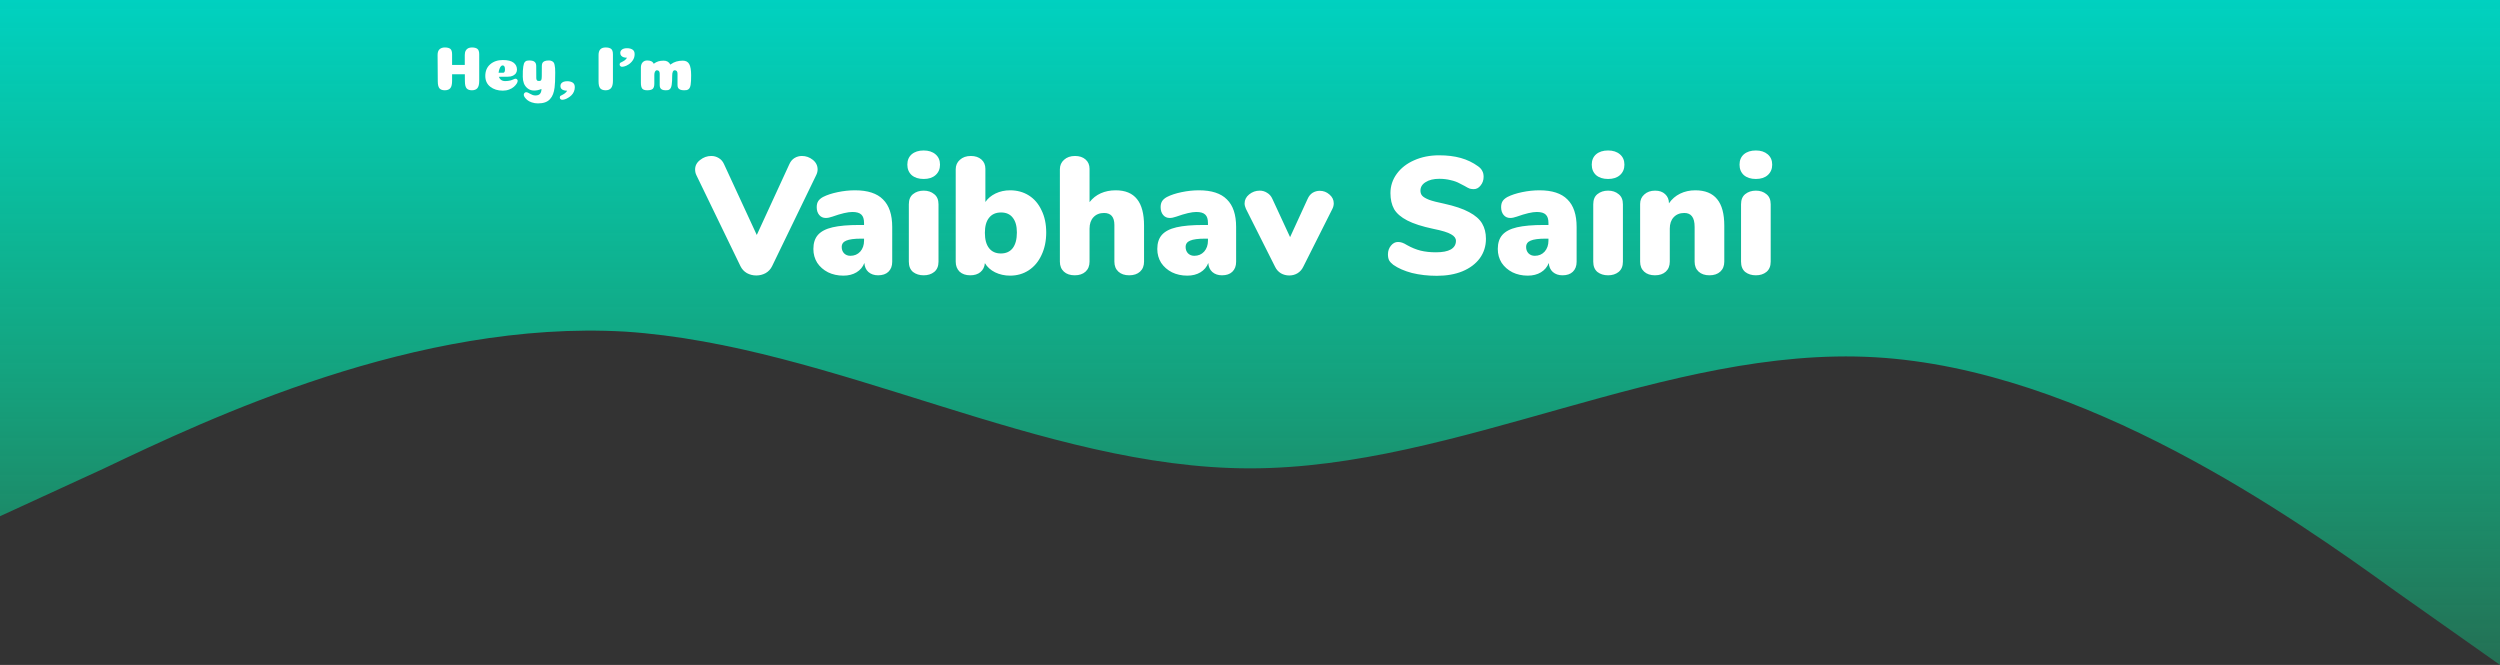 <svg width="1440" height="383" viewBox="0 0 1440 383" fill="none" xmlns="http://www.w3.org/2000/svg">
<rect x="0" y="0" width="1440" height="383" fill="#333333" stroke="none"/>
<path fill-rule="evenodd" clip-rule="evenodd" d="M0 297.342L60 269.774C120 241.221 240 184.116 360 191.008C480 198.884 600 269.774 720 269.774C840 269.774 960 198.884 1080 205.776C1200 212.668 1320 297.342 1380 340.663L1440 383V0H1380C1320 0 1200 0 1080 0C960 0 840 0 720 0C600 0 480 0 360 0C240 0 120 0 60 0H0V297.342Z" fill="url(#paint0_linear)"/>
<path d="M454.72 94.448C455.424 92.912 456.416 91.76 457.696 90.992C458.976 90.224 460.384 89.84 461.92 89.84C464.224 89.84 466.304 90.576 468.16 92.048C470.016 93.52 470.944 95.376 470.944 97.616C470.944 98.704 470.656 99.824 470.08 100.976L444.736 153.296C443.904 155.024 442.656 156.368 440.992 157.328C439.328 158.224 437.536 158.672 435.616 158.672C433.696 158.672 431.904 158.224 430.24 157.328C428.576 156.368 427.328 155.024 426.496 153.296L401.152 100.976C400.64 99.952 400.384 98.832 400.384 97.616C400.384 95.44 401.344 93.616 403.264 92.144C405.184 90.608 407.328 89.84 409.696 89.84C411.232 89.84 412.64 90.224 413.92 90.992C415.264 91.76 416.288 92.912 416.992 94.448L435.904 135.344L454.72 94.448ZM492.507 109.616C499.803 109.616 505.179 111.376 508.635 114.896C512.155 118.352 513.915 123.632 513.915 130.736V150.8C513.915 153.232 513.179 155.152 511.707 156.56C510.299 157.904 508.315 158.576 505.755 158.576C503.515 158.576 501.659 157.936 500.187 156.656C498.779 155.376 498.011 153.648 497.883 151.472C496.987 153.776 495.483 155.568 493.371 156.848C491.259 158.128 488.731 158.768 485.787 158.768C482.523 158.768 479.579 158.128 476.955 156.848C474.331 155.504 472.251 153.68 470.715 151.376C469.243 149.008 468.507 146.352 468.507 143.408C468.507 140.016 469.371 137.328 471.099 135.344C472.891 133.296 475.707 131.824 479.547 130.928C483.387 130.032 488.571 129.584 495.099 129.584H497.691V128.432C497.691 126.192 497.179 124.592 496.155 123.632C495.131 122.608 493.403 122.096 490.971 122.096C488.347 122.096 484.507 122.992 479.451 124.784C477.979 125.296 476.731 125.552 475.707 125.552C474.107 125.552 472.827 124.976 471.867 123.824C470.907 122.672 470.427 121.168 470.427 119.312C470.427 117.904 470.715 116.752 471.291 115.856C471.867 114.96 472.795 114.16 474.075 113.456C476.315 112.304 479.131 111.376 482.523 110.672C485.915 109.968 489.243 109.616 492.507 109.616ZM489.819 147.344C492.123 147.344 494.011 146.544 495.483 144.944C496.955 143.28 497.691 141.168 497.691 138.608V137.456H496.155C492.059 137.456 489.147 137.84 487.419 138.608C485.691 139.312 484.827 140.528 484.827 142.256C484.827 143.728 485.275 144.944 486.171 145.904C487.131 146.864 488.347 147.344 489.819 147.344ZM532.036 158.576C529.604 158.576 527.556 157.936 525.892 156.656C524.292 155.312 523.492 153.328 523.492 150.704V117.68C523.492 115.056 524.292 113.104 525.892 111.824C527.556 110.48 529.604 109.808 532.036 109.808C534.468 109.808 536.484 110.48 538.084 111.824C539.748 113.104 540.58 115.056 540.58 117.68V150.704C540.58 153.328 539.748 155.312 538.084 156.656C536.484 157.936 534.468 158.576 532.036 158.576ZM532.036 103.088C529.156 103.088 526.852 102.352 525.124 100.88C523.46 99.344 522.628 97.328 522.628 94.832C522.628 92.336 523.46 90.352 525.124 88.88C526.852 87.408 529.156 86.672 532.036 86.672C534.852 86.672 537.124 87.408 538.852 88.88C540.58 90.352 541.444 92.336 541.444 94.832C541.444 97.328 540.58 99.344 538.852 100.88C537.188 102.352 534.916 103.088 532.036 103.088ZM581.788 109.616C585.884 109.616 589.5 110.608 592.636 112.592C595.772 114.576 598.204 117.424 599.932 121.136C601.724 124.784 602.62 129.04 602.62 133.904C602.62 138.768 601.724 143.088 599.932 146.864C598.204 150.64 595.74 153.584 592.54 155.696C589.404 157.744 585.82 158.768 581.788 158.768C578.652 158.768 575.772 158.128 573.148 156.848C570.588 155.568 568.636 153.808 567.292 151.568C567.1 153.744 566.236 155.472 564.7 156.752C563.228 157.968 561.276 158.576 558.844 158.576C556.284 158.576 554.236 157.872 552.7 156.464C551.228 154.992 550.492 153.072 550.492 150.704V97.52C550.492 95.28 551.292 93.456 552.892 92.048C554.492 90.576 556.604 89.84 559.228 89.84C561.724 89.84 563.74 90.512 565.276 91.856C566.812 93.2 567.58 94.992 567.58 97.232V116.336C568.988 114.288 570.94 112.656 573.436 111.44C575.996 110.224 578.78 109.616 581.788 109.616ZM576.508 146C579.452 146 581.724 144.976 583.324 142.928C584.924 140.816 585.724 137.808 585.724 133.904C585.724 130.192 584.924 127.344 583.324 125.36C581.788 123.376 579.548 122.384 576.604 122.384C573.596 122.384 571.292 123.408 569.692 125.456C568.092 127.44 567.292 130.32 567.292 134.096C567.292 137.936 568.092 140.88 569.692 142.928C571.292 144.976 573.564 146 576.508 146ZM642.652 109.616C648.156 109.616 652.252 111.312 654.94 114.704C657.628 118.032 658.972 123.12 658.972 129.968V150.704C658.972 153.136 658.204 155.056 656.668 156.464C655.132 157.872 653.052 158.576 650.428 158.576C647.804 158.576 645.724 157.872 644.188 156.464C642.652 155.056 641.884 153.136 641.884 150.704V129.584C641.884 124.976 639.9 122.672 635.932 122.672C633.372 122.672 631.324 123.504 629.788 125.168C628.316 126.768 627.58 128.944 627.58 131.696V150.704C627.58 153.136 626.812 155.056 625.276 156.464C623.74 157.872 621.66 158.576 619.036 158.576C616.412 158.576 614.332 157.872 612.796 156.464C611.26 155.056 610.492 153.136 610.492 150.704V97.52C610.492 95.28 611.292 93.456 612.892 92.048C614.492 90.576 616.604 89.84 619.228 89.84C621.724 89.84 623.74 90.512 625.276 91.856C626.812 93.2 627.58 94.992 627.58 97.232V116.432C629.308 114.192 631.452 112.496 634.012 111.344C636.572 110.192 639.452 109.616 642.652 109.616ZM690.601 109.616C697.897 109.616 703.273 111.376 706.729 114.896C710.249 118.352 712.009 123.632 712.009 130.736V150.8C712.009 153.232 711.273 155.152 709.801 156.56C708.393 157.904 706.409 158.576 703.849 158.576C701.609 158.576 699.753 157.936 698.281 156.656C696.873 155.376 696.105 153.648 695.977 151.472C695.081 153.776 693.577 155.568 691.465 156.848C689.353 158.128 686.825 158.768 683.881 158.768C680.617 158.768 677.673 158.128 675.049 156.848C672.425 155.504 670.345 153.68 668.809 151.376C667.337 149.008 666.601 146.352 666.601 143.408C666.601 140.016 667.465 137.328 669.193 135.344C670.985 133.296 673.801 131.824 677.641 130.928C681.481 130.032 686.665 129.584 693.193 129.584H695.785V128.432C695.785 126.192 695.273 124.592 694.249 123.632C693.225 122.608 691.497 122.096 689.065 122.096C686.441 122.096 682.601 122.992 677.545 124.784C676.073 125.296 674.825 125.552 673.801 125.552C672.201 125.552 670.921 124.976 669.961 123.824C669.001 122.672 668.521 121.168 668.521 119.312C668.521 117.904 668.809 116.752 669.385 115.856C669.961 114.96 670.889 114.16 672.169 113.456C674.409 112.304 677.225 111.376 680.617 110.672C684.009 109.968 687.337 109.616 690.601 109.616ZM687.913 147.344C690.217 147.344 692.105 146.544 693.577 144.944C695.049 143.28 695.785 141.168 695.785 138.608V137.456H694.249C690.153 137.456 687.241 137.84 685.513 138.608C683.785 139.312 682.921 140.528 682.921 142.256C682.921 143.728 683.369 144.944 684.265 145.904C685.225 146.864 686.441 147.344 687.913 147.344ZM753.17 114.608C753.874 113.008 754.834 111.824 756.05 111.056C757.33 110.288 758.706 109.904 760.178 109.904C762.29 109.904 764.146 110.608 765.746 112.016C767.41 113.424 768.242 115.12 768.242 117.104C768.242 118.192 767.986 119.248 767.474 120.272L750.674 153.68C749.906 155.28 748.786 156.528 747.314 157.424C745.906 158.256 744.338 158.672 742.61 158.672C740.882 158.672 739.282 158.256 737.81 157.424C736.338 156.528 735.218 155.28 734.45 153.68L717.65 120.272C717.138 119.12 716.882 118.096 716.882 117.2C716.882 115.152 717.746 113.424 719.474 112.016C721.266 110.544 723.314 109.808 725.618 109.808C727.154 109.808 728.562 110.224 729.842 111.056C731.186 111.824 732.21 113.008 732.914 114.608L743.09 136.592L753.17 114.608ZM827.584 158.864C822.464 158.864 817.696 158.32 813.28 157.232C808.928 156.08 805.344 154.512 802.528 152.528C801.44 151.696 800.64 150.832 800.128 149.936C799.68 149.04 799.456 147.888 799.456 146.48C799.456 144.56 800.032 142.896 801.184 141.488C802.336 140.08 803.68 139.376 805.216 139.376C806.048 139.376 806.848 139.504 807.616 139.76C808.384 140.016 809.344 140.496 810.496 141.2C813.12 142.672 815.712 143.728 818.272 144.368C820.896 145.008 823.84 145.328 827.104 145.328C830.88 145.328 833.728 144.784 835.648 143.696C837.632 142.544 838.624 140.88 838.624 138.704C838.624 137.232 837.696 135.984 835.84 134.96C834.048 133.872 830.592 132.816 825.472 131.792C819.136 130.448 814.176 128.848 810.592 126.992C807.008 125.136 804.48 122.96 803.008 120.464C801.6 117.904 800.896 114.832 800.896 111.248C800.896 107.152 802.112 103.44 804.544 100.112C806.976 96.784 810.304 94.192 814.528 92.336C818.816 90.416 823.616 89.456 828.928 89.456C833.6 89.456 837.76 89.968 841.408 90.992C845.056 92.016 848.384 93.616 851.392 95.792C852.544 96.624 853.344 97.52 853.792 98.48C854.304 99.376 854.56 100.496 854.56 101.84C854.56 103.76 853.984 105.424 852.832 106.832C851.744 108.24 850.432 108.944 848.896 108.944C848.064 108.944 847.296 108.848 846.592 108.656C845.888 108.4 844.896 107.888 843.616 107.12C843.296 106.928 842.368 106.448 840.832 105.68C839.36 104.848 837.6 104.208 835.552 103.76C833.568 103.248 831.392 102.992 829.024 102.992C825.76 102.992 823.136 103.632 821.152 104.912C819.168 106.128 818.176 107.76 818.176 109.808C818.176 111.024 818.528 112.016 819.232 112.784C819.936 113.552 821.248 114.32 823.168 115.088C825.088 115.792 827.936 116.528 831.712 117.296C837.856 118.64 842.688 120.272 846.208 122.192C849.728 124.048 852.224 126.224 853.696 128.72C855.168 131.216 855.904 134.16 855.904 137.552C855.904 141.776 854.72 145.52 852.352 148.784C849.984 151.984 846.656 154.48 842.368 156.272C838.144 158 833.216 158.864 827.584 158.864ZM886.726 109.616C894.022 109.616 899.398 111.376 902.854 114.896C906.374 118.352 908.134 123.632 908.134 130.736V150.8C908.134 153.232 907.398 155.152 905.926 156.56C904.518 157.904 902.534 158.576 899.974 158.576C897.734 158.576 895.878 157.936 894.406 156.656C892.998 155.376 892.23 153.648 892.102 151.472C891.206 153.776 889.702 155.568 887.59 156.848C885.478 158.128 882.95 158.768 880.006 158.768C876.742 158.768 873.798 158.128 871.174 156.848C868.55 155.504 866.47 153.68 864.934 151.376C863.462 149.008 862.726 146.352 862.726 143.408C862.726 140.016 863.59 137.328 865.318 135.344C867.11 133.296 869.926 131.824 873.766 130.928C877.606 130.032 882.79 129.584 889.318 129.584H891.91V128.432C891.91 126.192 891.398 124.592 890.374 123.632C889.35 122.608 887.622 122.096 885.19 122.096C882.566 122.096 878.726 122.992 873.67 124.784C872.198 125.296 870.95 125.552 869.926 125.552C868.326 125.552 867.046 124.976 866.086 123.824C865.126 122.672 864.646 121.168 864.646 119.312C864.646 117.904 864.934 116.752 865.51 115.856C866.086 114.96 867.014 114.16 868.294 113.456C870.534 112.304 873.35 111.376 876.742 110.672C880.134 109.968 883.462 109.616 886.726 109.616ZM884.038 147.344C886.342 147.344 888.23 146.544 889.702 144.944C891.174 143.28 891.91 141.168 891.91 138.608V137.456H890.374C886.278 137.456 883.366 137.84 881.638 138.608C879.91 139.312 879.046 140.528 879.046 142.256C879.046 143.728 879.494 144.944 880.39 145.904C881.35 146.864 882.566 147.344 884.038 147.344ZM926.255 158.576C923.823 158.576 921.775 157.936 920.111 156.656C918.511 155.312 917.711 153.328 917.711 150.704V117.68C917.711 115.056 918.511 113.104 920.111 111.824C921.775 110.48 923.823 109.808 926.255 109.808C928.687 109.808 930.703 110.48 932.303 111.824C933.967 113.104 934.799 115.056 934.799 117.68V150.704C934.799 153.328 933.967 155.312 932.303 156.656C930.703 157.936 928.687 158.576 926.255 158.576ZM926.255 103.088C923.375 103.088 921.071 102.352 919.343 100.88C917.679 99.344 916.847 97.328 916.847 94.832C916.847 92.336 917.679 90.352 919.343 88.88C921.071 87.408 923.375 86.672 926.255 86.672C929.071 86.672 931.343 87.408 933.071 88.88C934.799 90.352 935.663 92.336 935.663 94.832C935.663 97.328 934.799 99.344 933.071 100.88C931.407 102.352 929.135 103.088 926.255 103.088ZM976.487 109.616C982.119 109.616 986.311 111.312 989.063 114.704C991.815 118.032 993.191 123.12 993.191 129.968V150.704C993.191 153.136 992.423 155.056 990.887 156.464C989.351 157.872 987.271 158.576 984.647 158.576C982.023 158.576 979.943 157.872 978.407 156.464C976.871 155.056 976.103 153.136 976.103 150.704V130.736C976.103 127.92 975.591 125.872 974.567 124.592C973.607 123.312 972.135 122.672 970.151 122.672C967.591 122.672 965.543 123.504 964.007 125.168C962.535 126.768 961.799 128.944 961.799 131.696V150.704C961.799 153.136 961.031 155.056 959.495 156.464C957.959 157.872 955.879 158.576 953.255 158.576C950.631 158.576 948.551 157.872 947.015 156.464C945.479 155.056 944.711 153.136 944.711 150.704V117.488C944.711 115.248 945.511 113.424 947.111 112.016C948.711 110.544 950.791 109.808 953.351 109.808C955.783 109.808 957.703 110.48 959.111 111.824C960.583 113.168 961.319 114.928 961.319 117.104C962.983 114.672 965.127 112.816 967.751 111.536C970.375 110.256 973.287 109.616 976.487 109.616ZM1011.38 158.576C1008.95 158.576 1006.9 157.936 1005.24 156.656C1003.64 155.312 1002.84 153.328 1002.84 150.704V117.68C1002.84 115.056 1003.64 113.104 1005.24 111.824C1006.9 110.48 1008.95 109.808 1011.38 109.808C1013.81 109.808 1015.83 110.48 1017.43 111.824C1019.09 113.104 1019.92 115.056 1019.92 117.68V150.704C1019.92 153.328 1019.09 155.312 1017.43 156.656C1015.83 157.936 1013.81 158.576 1011.38 158.576ZM1011.38 103.088C1008.5 103.088 1006.2 102.352 1004.47 100.88C1002.8 99.344 1001.97 97.328 1001.97 94.832C1001.97 92.336 1002.8 90.352 1004.47 88.88C1006.2 87.408 1008.5 86.672 1011.38 86.672C1014.2 86.672 1016.47 87.408 1018.2 88.88C1019.92 90.352 1020.79 92.336 1020.79 94.832C1020.79 97.328 1019.92 99.344 1018.2 100.88C1016.53 102.352 1014.26 103.088 1011.38 103.088Z" fill="white"/>
<path d="M276.028 46.6C276.028 48.544 275.68 49.936 274.984 50.776C274.288 51.592 273.232 52 271.816 52C270.424 52 269.404 51.628 268.756 50.884C268.108 50.116 267.784 48.772 267.784 46.852L267.748 42.784H260.404V46.6C260.404 48.568 260.068 49.96 259.396 50.776C258.724 51.592 257.656 52 256.192 52C254.8 52 253.78 51.628 253.132 50.884C252.484 50.116 252.16 48.772 252.16 46.852L252.052 31.66C252.052 30.172 252.424 29.08 253.168 28.384C253.936 27.688 254.944 27.34 256.192 27.34C257.632 27.34 258.688 27.604 259.36 28.132C260.056 28.66 260.404 29.728 260.404 31.336V37.384H267.712V31.66C267.712 30.652 267.892 29.824 268.252 29.176C268.636 28.504 269.116 28.036 269.692 27.772C270.292 27.484 271 27.34 271.816 27.34C273.208 27.34 274.252 27.604 274.948 28.132C275.668 28.66 276.028 29.728 276.028 31.336V46.6ZM289.646 52.216C286.718 52.216 284.294 51.46 282.374 49.948C280.478 48.436 279.53 46.372 279.53 43.756C279.53 40.924 280.466 38.692 282.338 37.06C284.234 35.404 286.67 34.576 289.646 34.576C292.454 34.576 294.506 35.08 295.802 36.088C297.122 37.072 297.782 38.428 297.782 40.156C297.782 40.492 297.734 40.816 297.638 41.128C297.566 41.44 297.434 41.752 297.242 42.064C297.074 42.352 296.834 42.628 296.522 42.892C296.234 43.132 295.898 43.36 295.514 43.576C295.13 43.768 294.674 43.924 294.146 44.044C293.618 44.14 293.054 44.188 292.454 44.188L287.378 44.224C287.618 44.992 288.05 45.604 288.674 46.06C289.298 46.492 290.09 46.708 291.05 46.708C292.082 46.708 293.138 46.576 294.218 46.312C294.674 46.192 295.166 46 295.694 45.736C296.246 45.472 296.642 45.34 296.882 45.34C297.29 45.34 297.602 45.46 297.818 45.7C298.058 45.94 298.178 46.24 298.178 46.6C298.178 47.032 297.986 47.56 297.602 48.184C297.218 48.784 296.678 49.396 295.982 50.02C295.31 50.62 294.41 51.136 293.282 51.568C292.154 52 290.942 52.216 289.646 52.216ZM287.198 41.92C288.854 41.896 289.754 41.884 289.898 41.884C290.258 41.884 290.522 41.668 290.69 41.236C290.81 40.924 290.87 40.492 290.87 39.94C290.87 38.428 290.414 37.672 289.502 37.672C289.166 37.672 288.83 37.852 288.494 38.212C288.182 38.572 287.906 39.088 287.666 39.76C287.426 40.408 287.27 41.128 287.198 41.92ZM319.804 41.848C319.804 45.952 319.684 48.82 319.444 50.452C319.252 51.916 318.952 53.176 318.544 54.232C318.136 55.312 317.56 56.26 316.816 57.076C316.072 57.916 315.124 58.54 313.972 58.948C312.82 59.356 311.452 59.56 309.868 59.56C308.596 59.56 307.408 59.368 306.304 58.984C305.224 58.624 304.36 58.168 303.712 57.616C303.088 57.088 302.596 56.56 302.236 56.032C301.876 55.504 301.696 55.048 301.696 54.664C301.696 54.28 301.816 53.92 302.056 53.584C302.32 53.272 302.668 53.116 303.1 53.116C303.412 53.116 303.772 53.212 304.18 53.404C304.612 53.596 305.02 53.812 305.404 54.052C305.788 54.292 306.244 54.508 306.772 54.7C307.3 54.892 307.816 54.988 308.32 54.988C309.616 54.988 310.528 54.664 311.056 54.016C311.608 53.368 311.884 52.444 311.884 51.244C311.476 51.412 311.08 51.556 310.696 51.676C310.312 51.796 309.94 51.892 309.58 51.964C309.22 52.036 308.872 52.084 308.536 52.108C308.224 52.132 307.912 52.144 307.6 52.144C306.184 52.144 304.972 51.748 303.964 50.956C302.956 50.164 302.224 49.192 301.768 48.04C301.336 46.864 301.12 45.604 301.12 44.26C301.12 42.916 301.132 41.776 301.156 40.84C301.204 39.904 301.288 39.076 301.408 38.356C301.528 37.612 301.66 37.024 301.804 36.592C301.972 36.16 302.2 35.812 302.488 35.548C302.776 35.26 303.1 35.068 303.46 34.972C303.82 34.876 304.252 34.828 304.756 34.828C306.268 34.828 307.324 35.092 307.924 35.62C308.548 36.124 308.86 36.928 308.86 38.032L308.896 43.828C308.896 44.212 308.896 44.5 308.896 44.692C308.896 44.86 308.908 45.076 308.932 45.34C308.98 45.604 309.028 45.796 309.076 45.916C309.148 46.036 309.232 46.168 309.328 46.312C309.448 46.432 309.592 46.516 309.76 46.564C309.952 46.612 310.18 46.636 310.444 46.636C311.164 46.636 311.608 46.444 311.776 46.06C311.968 45.652 312.064 44.92 312.064 43.864L312.1 38.032C312.1 37.288 312.22 36.688 312.46 36.232C312.724 35.776 313.156 35.428 313.756 35.188C314.356 34.948 315.172 34.828 316.204 34.828C316.828 34.828 317.356 34.936 317.788 35.152C318.244 35.344 318.604 35.608 318.868 35.944C319.132 36.256 319.324 36.736 319.444 37.384C319.588 38.008 319.684 38.644 319.732 39.292C319.78 39.94 319.804 40.792 319.804 41.848ZM322.807 49.516C322.807 48.988 322.951 48.52 323.239 48.112C323.527 47.704 323.959 47.38 324.535 47.14C325.135 46.9 325.855 46.78 326.695 46.78C327.991 46.78 329.047 47.044 329.863 47.572C330.679 48.1 331.087 48.988 331.087 50.236C331.087 51.148 330.907 52.012 330.547 52.828C330.187 53.644 329.719 54.328 329.143 54.88C328.591 55.432 327.979 55.9 327.307 56.284C326.659 56.692 326.035 56.992 325.435 57.184C324.835 57.376 324.307 57.472 323.851 57.472C323.419 57.472 323.071 57.34 322.807 57.076C322.567 56.836 322.447 56.524 322.447 56.14C322.447 55.636 322.627 55.3 322.987 55.132C324.067 54.604 324.859 54.148 325.363 53.764C325.867 53.38 326.311 52.876 326.695 52.252C325.567 52.252 324.631 52.036 323.887 51.604C323.167 51.172 322.807 50.476 322.807 49.516ZM353.05 46.6C353.05 48.472 352.702 49.84 352.006 50.704C351.31 51.568 350.254 52 348.838 52C347.446 52 346.414 51.628 345.742 50.884C345.094 50.14 344.77 48.808 344.77 46.888V31.66C344.77 28.78 346.126 27.34 348.838 27.34C350.23 27.34 351.274 27.604 351.97 28.132C352.69 28.66 353.05 29.728 353.05 31.336V46.6ZM357.271 30.508C357.271 29.692 357.607 29.032 358.279 28.528C358.951 28.024 359.911 27.772 361.159 27.772C362.455 27.772 363.511 28.036 364.327 28.564C365.143 29.092 365.551 29.968 365.551 31.192C365.551 31.864 365.455 32.512 365.263 33.136C365.071 33.736 364.807 34.276 364.471 34.756C364.159 35.236 363.787 35.68 363.355 36.088C362.947 36.496 362.515 36.844 362.059 37.132C361.603 37.42 361.147 37.672 360.691 37.888C360.235 38.08 359.803 38.224 359.395 38.32C358.987 38.416 358.627 38.464 358.315 38.464C358.027 38.464 357.775 38.404 357.559 38.284C357.367 38.164 357.211 38.008 357.091 37.816C356.971 37.6 356.911 37.372 356.911 37.132C356.911 36.604 357.091 36.256 357.451 36.088C358.531 35.56 359.323 35.116 359.827 34.756C360.331 34.372 360.775 33.868 361.159 33.244C360.439 33.244 359.803 33.16 359.251 32.992C358.699 32.824 358.231 32.536 357.847 32.128C357.463 31.696 357.271 31.156 357.271 30.508ZM390.25 42.496C390.25 41.152 389.71 40.48 388.63 40.48C388.15 40.48 387.79 40.756 387.55 41.308C387.31 41.86 387.19 42.556 387.19 43.396C387.19 44.668 387.166 45.724 387.118 46.564C387.094 47.404 387.022 48.16 386.902 48.832C386.782 49.504 386.638 50.032 386.47 50.416C386.302 50.8 386.074 51.124 385.786 51.388C385.498 51.628 385.174 51.796 384.814 51.892C384.454 51.964 383.998 52 383.446 52C382.606 52 381.922 51.88 381.394 51.64C380.89 51.4 380.53 51.064 380.314 50.632C380.098 50.2 379.99 49.66 379.99 49.012V42.496C379.99 41.152 379.45 40.48 378.37 40.48C377.938 40.48 377.578 40.732 377.29 41.236C377.026 41.716 376.894 42.352 376.894 43.144V48.148C376.894 49.588 376.594 50.596 375.994 51.172C375.394 51.724 374.338 52 372.826 52C371.41 52 370.438 51.676 369.91 51.028C369.406 50.356 369.154 49.264 369.154 47.752V38.896C369.154 37.672 369.478 36.688 370.126 35.944C370.798 35.2 371.686 34.828 372.79 34.828C374.758 34.828 376.006 35.464 376.534 36.736C377.446 36.064 378.334 35.596 379.198 35.332C380.086 35.068 381.118 34.936 382.294 34.936C384.07 34.936 385.354 35.704 386.146 37.24C386.266 37.144 386.386 37.048 386.506 36.952C388.354 35.608 390.622 34.936 393.31 34.936C395.014 34.936 396.238 35.584 396.982 36.88C397.726 38.176 398.098 40.348 398.098 43.396C398.098 44.668 398.074 45.724 398.026 46.564C398.002 47.404 397.93 48.16 397.81 48.832C397.69 49.504 397.534 50.032 397.342 50.416C397.174 50.8 396.922 51.124 396.586 51.388C396.274 51.628 395.914 51.796 395.506 51.892C395.122 51.964 394.63 52 394.03 52C393.118 52 392.374 51.88 391.798 51.64C391.246 51.4 390.85 51.064 390.61 50.632C390.37 50.2 390.25 49.66 390.25 49.012V42.496Z" fill="white"/>
<defs>
<linearGradient id="paint0_linear" x1="720" y1="0" x2="720" y2="383" gradientUnits="userSpaceOnUse">
<stop stop-color="#00D1C0"/>
<stop offset="1" stop-color="#00FFA3" stop-opacity="0.3"/>
</linearGradient>
</defs>
</svg>
